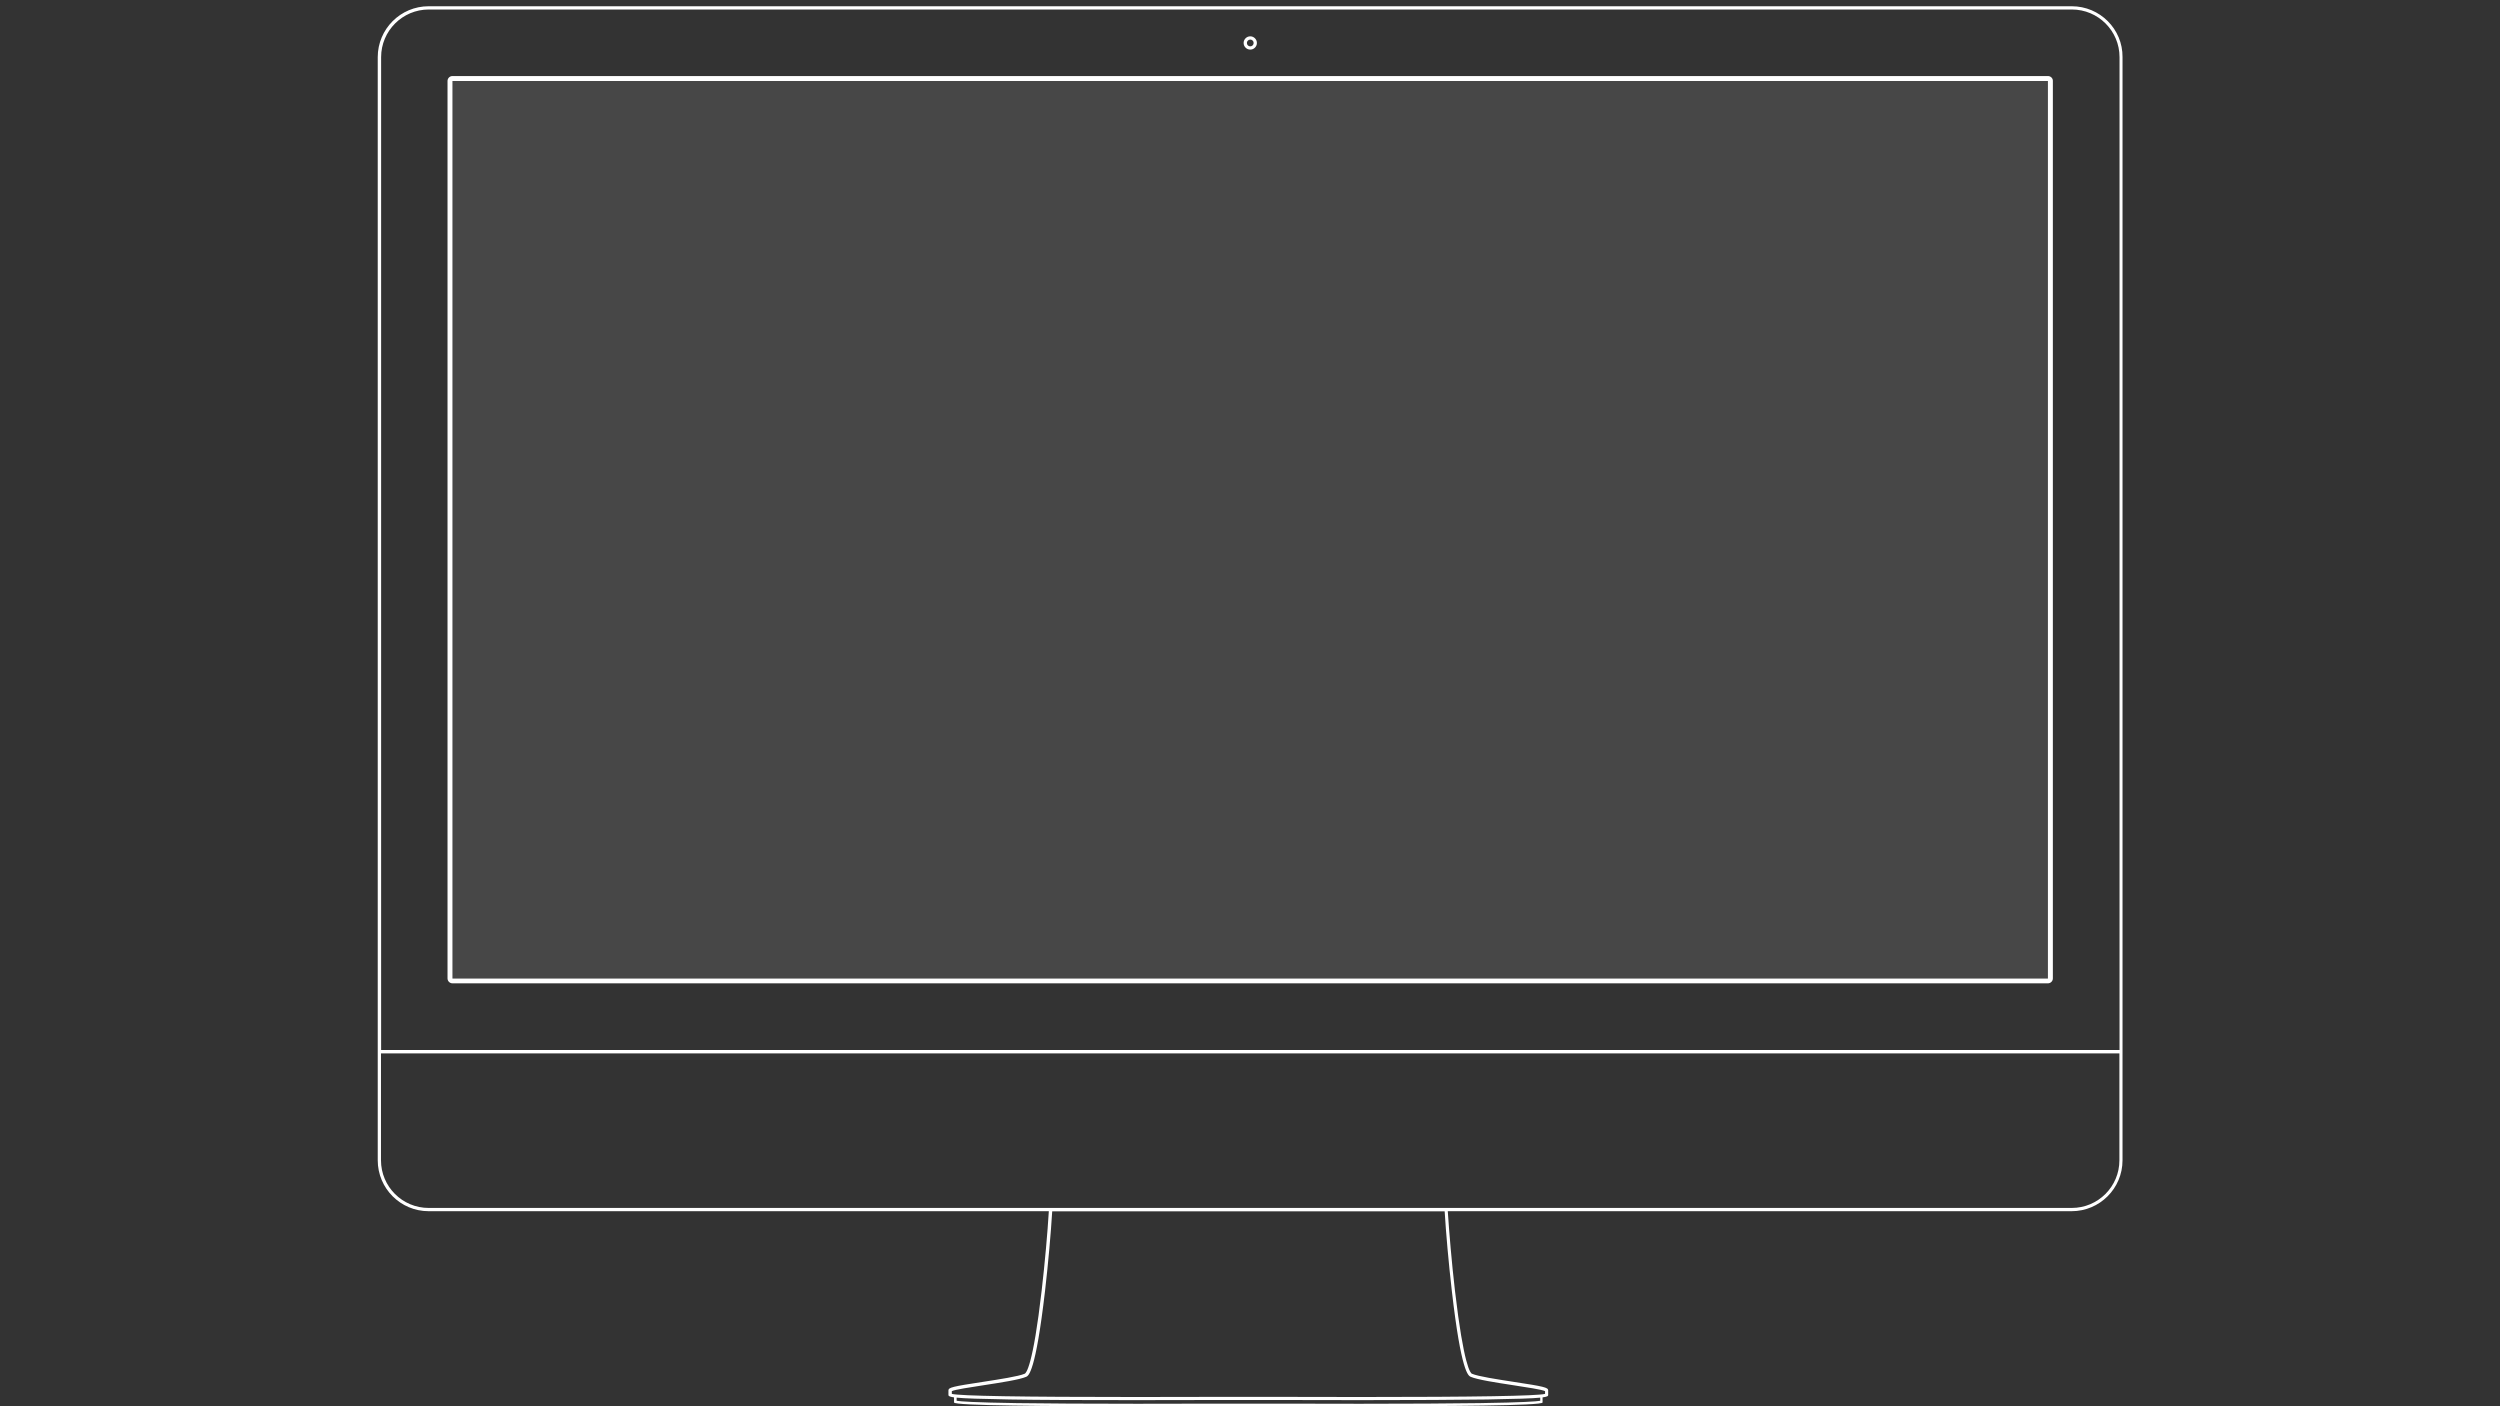 <?xml version="1.0" encoding="utf-8"?>
<!-- Generator: Adobe Illustrator 21.1.0, SVG Export Plug-In . SVG Version: 6.00 Build 0)  -->
<svg version="1.1" id="Layer_1" xmlns="http://www.w3.org/2000/svg" xmlns:xlink="http://www.w3.org/1999/xlink" x="0px" y="0px"
	 viewBox="0 0 1920 1080" style="enable-background:new 0 0 1920 1080;" xml:space="preserve">
<rect x="0" y="0" width="1920" height="1080" fill="#333333" stroke="none"/>
<style type="text/css">
	.st0{fill:#FFFFFF;}
	.st1{opacity:0.1;fill:#FFFFFF;}
</style>
<g>
	<g>
		<path class="st0" d="M1591.1,4.8H329.2c-21.6,0-39.1,17.5-39.1,39.1v762.5v2.6v82.1c0,21.6,17.5,39.1,39.1,39.1h476.3
			c-1,16.6-3,39.3-5.5,60.9c-6.7,58.4-12,63.5-13,63.9c-4.8,2.1-19.4,4.3-32.3,6.3c-23.1,3.5-26.3,4.3-26.3,6.5v3.3
			c0,0.8,0,1.5,4.3,2.1c0,1.1,0,2.7,0,3.9c0,2.5,73.8,2.9,140.5,2.9c33.8,0,65.8-0.1,85.5-0.1c19.7,0,51.7,0.1,85.5,0.1
			c66.8,0,140.5-0.4,140.5-2.9c0-1.1,0-2.8,0-3.9c4.3-0.6,4.3-1.2,4.3-2.1v-3.3c0-2.2-3.2-3-26.3-6.5c-12.9-2-27.5-4.2-32.3-6.3
			c-1-0.4-6.2-5.5-13-63.9c-2.5-21.6-4.4-44.3-5.5-60.9h479.1c21.6,0,39.1-17.5,39.1-39.1V809v-2.6V43.9
			C1630.3,22.3,1612.7,4.8,1591.1,4.8z M1182.9,1075.8c-2.9,0.5-13.1,1.3-46.5,1.8c-22.4,0.3-52.5,0.5-92.1,0.5
			c-20.5,0-39.9,0-57.1-0.1c-10.9,0-20.6,0-28.4,0c-7.8,0-17.4,0-28.4,0c-17.2,0-36.6,0.1-57.1,0.1c-39.6,0-69.7-0.2-92.1-0.5
			c-33.4-0.5-43.6-1.3-46.5-1.8v-2.4c6,0.6,17.8,1,41.1,1.4c23.1,0.4,54.8,0.5,96.8,0.5c20.8,0,40.5,0,57.9-0.1
			c10.9,0,20.6,0,28.3,0c7.7,0,17.4,0,28.3,0c17.4,0,37.1,0.1,57.9,0.1c42.1,0,73.8-0.2,96.8-0.5c23.2-0.4,35.1-0.8,41.1-1.4V1075.8
			z M1115,991.4c7.2,62.8,12.7,65.2,14.5,66c5.1,2.2,19.3,4.4,33,6.5c9.8,1.5,21.8,3.3,24.1,4.5v2.1c-6.1,1.6-53.7,2.4-141.6,2.4
			c-20.8,0-40.5,0-57.9-0.1c-10.9,0-20.6,0-28.3,0c-7.7,0-17.4,0-28.3,0c-17.4,0-37.1,0.1-57.9,0.1c-87.9,0-135.5-0.8-141.6-2.4
			v-2.1c2.3-1.2,14.4-3,24.1-4.5c13.7-2.1,27.9-4.3,33-6.5c1.8-0.8,7.2-3.2,14.5-66c2.5-21.7,4.5-44.5,5.5-61.1h301.4
			C1110.5,946.9,1112.5,969.7,1115,991.4z M1627.7,891.1c0,20.2-16.4,36.6-36.6,36.6H329.2c-20.2,0-36.6-16.4-36.6-36.6V809h1335.1
			V891.1z M292.7,806.4V43.9c0-20.2,16.4-36.6,36.6-36.6h1261.9c20.2,0,36.6,16.4,36.6,36.6v762.5H292.7z"/>
		<path class="st0" d="M1572.8,58.4H347.5c-2.1,0-3.8,1.7-3.8,3.8v689.2c0,2.1,1.7,3.8,3.8,3.8h1225.3c2.1,0,3.8-1.7,3.8-3.8V62.2
			C1576.7,60.1,1574.9,58.4,1572.8,58.4z M1572.8,751.5H347.5V62.2h1225.3V751.5z"/>
		<path class="st0" d="M960.2,38.1c2.8,0,5.1-2.3,5.1-5.1c0-2.8-2.3-5.1-5.1-5.1c-2.8,0-5.1,2.3-5.1,5.1
			C955.1,35.8,957.4,38.1,960.2,38.1z M960.2,30.4c1.4,0,2.6,1.1,2.6,2.6c0,1.4-1.1,2.6-2.6,2.6c-1.4,0-2.6-1.1-2.6-2.6
			C957.6,31.6,958.8,30.4,960.2,30.4z"/>
	</g>
	<rect x="347.5" y="62.2" class="st1" width="1225.3" height="689.2"/>
</g>
<g>
</g>
<g>
</g>
<g>
</g>
<g>
</g>
<g>
</g>
<g>
</g>
<g>
</g>
<g>
</g>
<g>
</g>
<g>
</g>
<g>
</g>
<g>
</g>
<g>
</g>
<g>
</g>
<g>
</g>
</svg>
